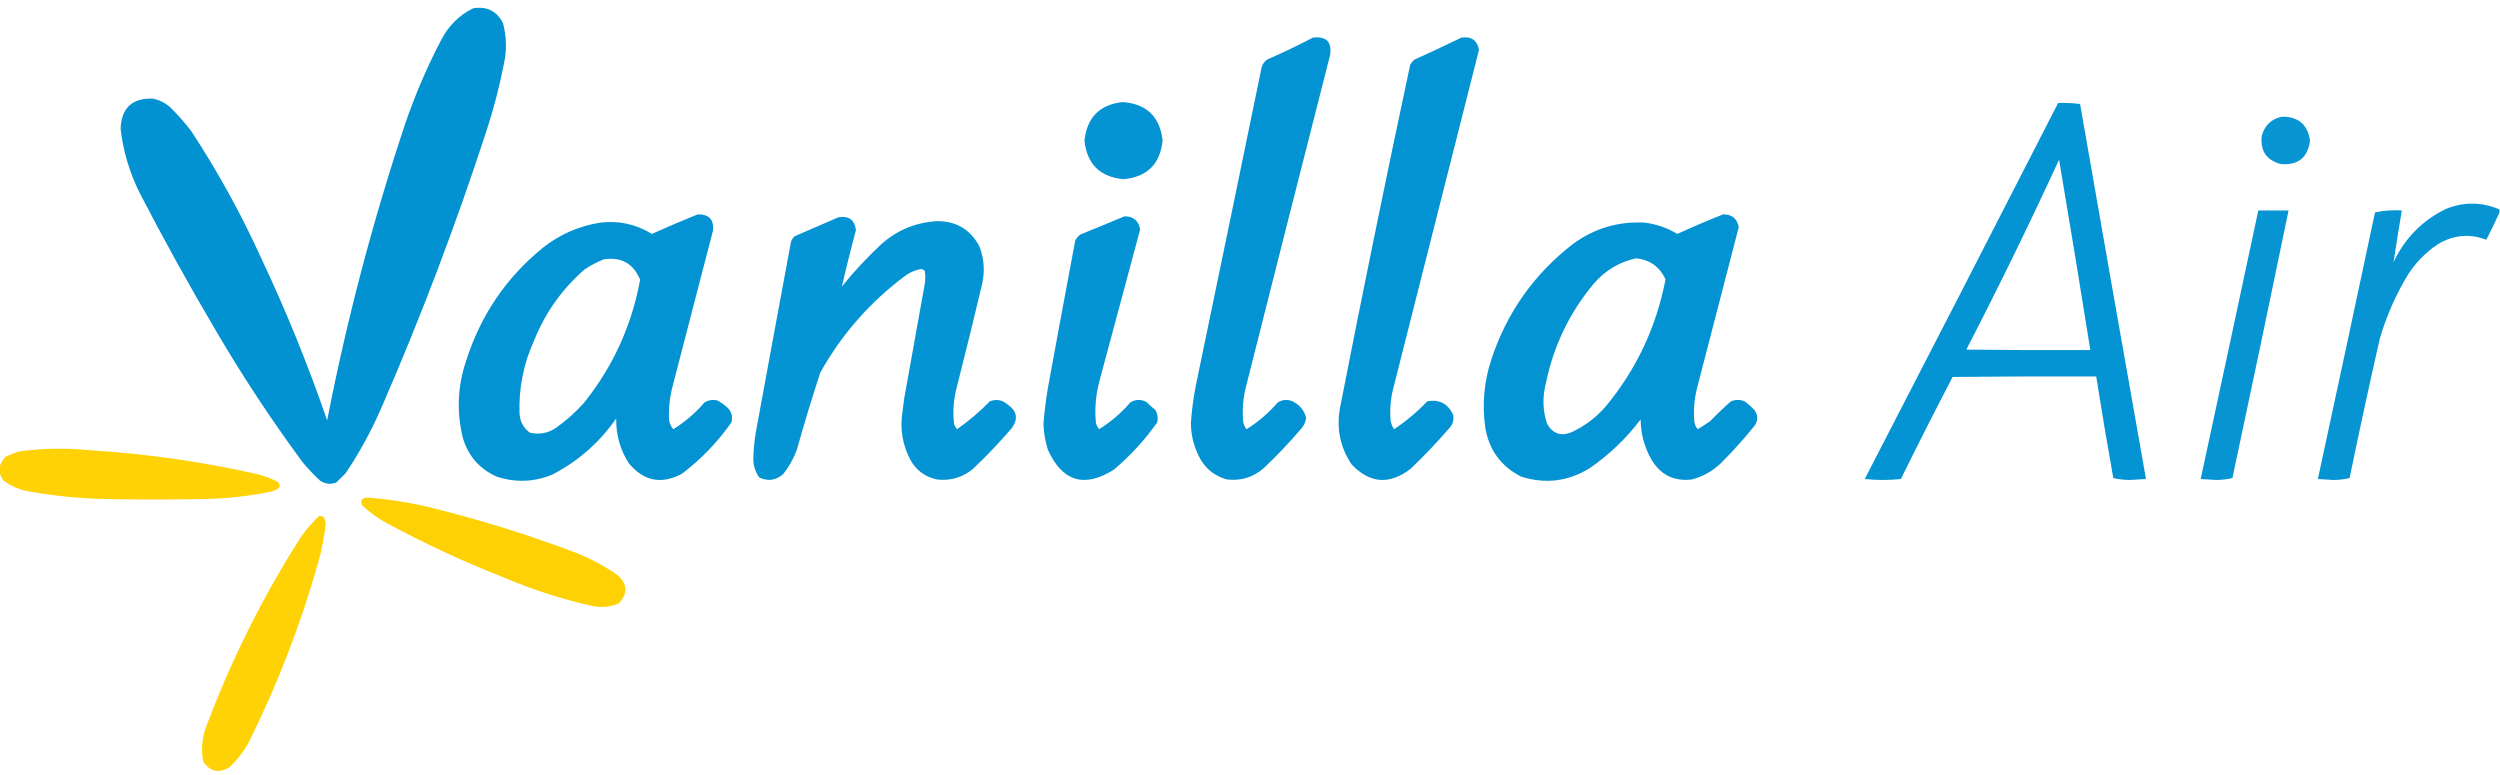 <svg xmlns="http://www.w3.org/2000/svg" version="1.1" width="2560px" height="794px" style="shape-rendering:geometricPrecision; text-rendering:geometricPrecision; image-rendering:optimizeQuality; fill-rule:evenodd; clip-rule:evenodd" xmlns:xlink="http://www.w3.org/1999/xlink"><g><path style="opacity:0.989" fill="#0092d2" d="M 484.5,8.5 C 498.445,6.223 508.612,11.223 515,23.5C 518.726,37.343 519.06,51.343 516,65.5C 511.408,88.868 505.408,111.868 498,134.5C 466.777,230.263 431.11,324.263 391,416.5C 380.709,440.411 368.375,463.078 354,484.5C 350.833,487.667 347.667,490.833 344.5,494C 338.511,496.334 332.844,495.668 327.5,492C 321.301,486.136 315.468,479.969 310,473.5C 277.976,430.126 248.309,385.126 221,338.5C 193.731,292.304 167.731,245.304 143,197.5C 132.655,176.798 126.155,154.965 123.5,132C 124.236,110.594 135.236,100.261 156.5,101C 163.327,102.413 169.327,105.413 174.5,110C 182.255,117.698 189.422,125.865 196,134.5C 223.315,176.112 247.315,219.778 268,265.5C 293.375,319.252 315.709,374.252 335,430.5C 355.102,327.426 381.768,226.092 415,126.5C 425.148,96.873 437.481,68.206 452,40.5C 459.434,26.231 470.268,15.565 484.5,8.5 Z"/></g><g><path style="opacity:0.986" fill="#0092d2" d="M 1344.5,38.5 C 1358.23,36.933 1364.06,42.933 1362,56.5C 1333.18,169.457 1304.51,282.457 1276,395.5C 1272.94,407.332 1271.94,419.332 1273,431.5C 1273.35,434.539 1274.52,437.205 1276.5,439.5C 1288.49,432.017 1299.16,422.851 1308.5,412C 1314.17,408.667 1319.83,408.667 1325.5,412C 1331.83,415.653 1335.83,420.987 1337.5,428C 1336.87,432.43 1335.03,436.263 1332,439.5C 1320.18,453.324 1307.68,466.491 1294.5,479C 1283.64,488.62 1270.97,492.62 1256.5,491C 1245.11,487.943 1236.28,481.443 1230,471.5C 1223.04,459.619 1219.54,446.785 1219.5,433C 1220.4,419.374 1222.23,405.874 1225,392.5C 1247.46,284.528 1269.79,176.528 1292,68.5C 1293.06,65.438 1294.89,62.938 1297.5,61C 1313.5,53.998 1329.17,46.498 1344.5,38.5 Z"/></g><g><path style="opacity:0.986" fill="#0092d2" d="M 1496.5,38.5 C 1506.56,37.018 1512.56,41.185 1514.5,51C 1485.26,166.141 1456.09,281.307 1427,396.5C 1424.02,407.667 1423.02,419 1424,430.5C 1424.49,433.798 1425.65,436.798 1427.5,439.5C 1439.86,431.317 1451.19,421.817 1461.5,411C 1473.55,408.634 1482.39,413.134 1488,424.5C 1489.09,429.881 1487.76,434.548 1484,438.5C 1471.51,452.992 1458.34,466.825 1444.5,480C 1422.85,496.704 1402.68,495.204 1384,475.5C 1372.47,458.199 1368.47,439.199 1372,418.5C 1394.97,300.959 1418.97,183.626 1444,66.5C 1445.12,64.376 1446.62,62.543 1448.5,61C 1464.71,53.725 1480.71,46.225 1496.5,38.5 Z"/></g><g><path style="opacity:0.982" fill="#0092d2" d="M 1149.5,104.5 C 1174.13,106.298 1187.8,119.465 1190.5,144C 1187.95,168.052 1174.61,181.219 1150.5,183.5C 1126.36,181.197 1113.03,168.03 1110.5,144C 1113,120.333 1126,107.166 1149.5,104.5 Z"/></g><g><path style="opacity:0.979" fill="#0092d2" d="M 2107.5,105.5 C 2115.09,105.186 2122.59,105.519 2130,106.5C 2152.31,234.549 2174.81,362.549 2197.5,490.5C 2192,490.833 2186.5,491.167 2181,491.5C 2175.09,491.475 2169.42,490.808 2164,489.5C 2157.84,454.874 2152.01,420.208 2146.5,385.5C 2097.5,385.333 2048.5,385.5 1999.5,386C 1981.45,420.6 1963.78,455.433 1946.5,490.5C 1934.17,491.833 1921.83,491.833 1909.5,490.5C 1975.77,362.297 2041.77,233.963 2107.5,105.5 Z M 2108.5,163.5 C 2119.47,228.314 2130.14,293.314 2140.5,358.5C 2098.17,358.667 2055.83,358.5 2013.5,358C 2046.67,293.835 2078.33,229.002 2108.5,163.5 Z"/></g><g><path style="opacity:0.971" fill="#0092d2" d="M 2336.5,119.5 C 2353.38,119.259 2363.05,127.425 2365.5,144C 2363.12,161.523 2353.12,169.523 2335.5,168C 2320.94,164.053 2314.44,154.553 2316,139.5C 2318.78,128.549 2325.62,121.882 2336.5,119.5 Z"/></g><g><path style="opacity:0.974" fill="#0092d2" d="M 2559.5,214.5 C 2559.5,215.5 2559.5,216.5 2559.5,217.5C 2555.3,226.895 2550.8,236.228 2546,245.5C 2528.84,239.037 2512.34,240.537 2496.5,250C 2483.64,258.561 2473.14,269.394 2465,282.5C 2452.95,302.612 2443.61,323.945 2437,346.5C 2426.16,394.054 2415.82,441.721 2406,489.5C 2400.75,490.807 2395.25,491.474 2389.5,491.5C 2384.17,491.167 2378.83,490.833 2373.5,490.5C 2393.19,399.553 2412.69,308.553 2432,217.5C 2440.9,215.544 2450.07,214.878 2459.5,215.5C 2456.46,233.176 2453.63,250.843 2451,268.5C 2462.5,244.001 2480.33,225.834 2504.5,214C 2522.99,206.53 2541.32,206.697 2559.5,214.5 Z"/></g><g><path style="opacity:0.973" fill="#0092d2" d="M 2312.5,215.5 C 2322.83,215.5 2333.17,215.5 2343.5,215.5C 2324.66,306.878 2305.49,398.211 2286,489.5C 2280.75,490.807 2275.25,491.474 2269.5,491.5C 2264.17,491.167 2258.83,490.833 2253.5,490.5C 2273.3,398.832 2292.97,307.166 2312.5,215.5 Z"/></g><g><path style="opacity:0.986" fill="#0092d2" d="M 714.5,219.5 C 726.159,219.324 731.326,224.99 730,236.5C 716.333,289.167 702.667,341.833 689,394.5C 686.021,405.661 684.688,416.995 685,428.5C 685.251,432.77 686.751,436.436 689.5,439.5C 701.492,432.017 712.159,422.851 721.5,412C 725.555,409.66 729.889,408.993 734.5,410C 738.11,411.944 741.443,414.277 744.5,417C 749.087,421.228 750.587,426.394 749,432.5C 734.914,452.587 718.081,470.087 698.5,485C 677.472,496.368 659.305,492.868 644,474.5C 635.006,460.53 630.673,445.197 631,428.5C 613.897,453.123 592.064,472.289 565.5,486C 546.736,493.728 527.736,494.395 508.5,488C 490.986,480.148 479.486,466.982 474,448.5C 467.496,422.253 468.496,396.253 477,370.5C 491.62,323.723 517.786,284.89 555.5,254C 572.828,240.173 592.494,231.506 614.5,228C 633.554,225.682 651.221,229.515 667.5,239.5C 683.14,232.506 698.807,225.839 714.5,219.5 Z M 618.5,265.5 C 636.413,262.95 648.746,269.95 655.5,286.5C 646.834,333.484 627.668,375.484 598,412.5C 589.394,422.112 579.894,430.612 569.5,438C 561.164,443.672 552.164,445.339 542.5,443C 536.024,438.222 532.524,431.722 532,423.5C 531.116,397.361 536.116,372.361 547,348.5C 558.377,320.139 575.543,295.972 598.5,276C 604.818,271.676 611.484,268.176 618.5,265.5 Z"/></g><g><path style="opacity:0.986" fill="#0092d2" d="M 1764.5,219.5 C 1773.42,219.423 1778.76,223.756 1780.5,232.5C 1766.33,287.167 1752.17,341.833 1738,396.5C 1734.97,407.999 1733.97,419.666 1735,431.5C 1735.35,434.539 1736.52,437.205 1738.5,439.5C 1742.97,436.863 1747.3,434.03 1751.5,431C 1758.22,423.941 1765.22,417.274 1772.5,411C 1777.17,409 1781.83,409 1786.5,411C 1790.3,413.797 1793.8,416.964 1797,420.5C 1800.23,425.468 1800.23,430.468 1797,435.5C 1786.24,448.929 1774.74,461.763 1762.5,474C 1753.98,482.258 1743.98,487.925 1732.5,491C 1714.22,493.108 1700.38,486.274 1691,470.5C 1683.79,457.802 1680.13,444.135 1680,429.5C 1665.42,448.748 1648.25,465.248 1628.5,479C 1606.21,492.993 1582.55,495.993 1557.5,488C 1537.22,477.658 1525.05,461.158 1521,438.5C 1517.52,414.772 1519.52,391.439 1527,368.5C 1542.8,320.394 1570.63,280.894 1610.5,250C 1632.49,233.781 1657.16,226.448 1684.5,228C 1696.3,229.544 1707.3,233.377 1717.5,239.5C 1733.07,232.427 1748.74,225.76 1764.5,219.5 Z M 1675.5,264.5 C 1689.54,266.044 1699.54,273.21 1705.5,286C 1696.11,334.934 1675.61,378.434 1644,416.5C 1634.52,427.331 1623.35,435.831 1610.5,442C 1598.88,447.347 1590.04,444.514 1584,433.5C 1579.72,419.955 1579.38,406.288 1583,392.5C 1590.8,354.234 1607.14,320.234 1632,290.5C 1643.74,276.864 1658.24,268.198 1675.5,264.5 Z"/></g><g><path style="opacity:0.984" fill="#0092d2" d="M 1151.5,221.5 C 1160.65,221.485 1165.98,225.985 1167.5,235C 1153.67,286.498 1139.83,337.998 1126,389.5C 1122.32,402.949 1120.98,416.616 1122,430.5C 1122.12,433.932 1123.28,436.932 1125.5,439.5C 1137.49,432.017 1148.16,422.851 1157.5,412C 1163.17,408.667 1168.83,408.667 1174.5,412C 1177.05,414.853 1179.89,417.353 1183,419.5C 1185.34,423.555 1186.01,427.889 1185,432.5C 1172.32,450.518 1157.49,466.685 1140.5,481C 1110.22,499.97 1087.72,493.136 1073,460.5C 1070.3,451.869 1068.8,443.036 1068.5,434C 1069.46,421.782 1070.96,409.615 1073,397.5C 1082.21,347.14 1091.54,296.807 1101,246.5C 1102.25,243.829 1104.08,241.663 1106.5,240C 1121.64,233.905 1136.64,227.738 1151.5,221.5 Z"/></g><g><path style="opacity:0.984" fill="#0092d2" d="M 858.5,222.5 C 869.049,220.733 875.049,225.066 876.5,235.5C 871.336,254.824 866.502,274.157 862,293.5C 874.455,278.045 887.955,263.545 902.5,250C 918.614,235.695 937.447,227.861 959,226.5C 979.104,226.21 993.77,234.877 1003,252.5C 1007.57,264.541 1008.57,276.874 1006,289.5C 997.649,324.905 988.982,360.238 980,395.5C 976.431,408.361 975.431,421.361 977,434.5C 977.748,436.332 978.748,437.999 980,439.5C 992.048,431.125 1003.21,421.625 1013.5,411C 1020.14,408.412 1026.14,409.412 1031.5,414C 1041.46,420.753 1042.96,428.92 1036,438.5C 1023.51,452.992 1010.34,466.825 996.5,480C 985.75,488.916 973.417,492.583 959.5,491C 947.205,488.373 938.038,481.539 932,470.5C 924.178,455.387 921.512,439.387 924,422.5C 924.585,417.489 925.251,412.489 926,407.5C 933.001,368.496 940.001,329.496 947,290.5C 947.667,286.167 947.667,281.833 947,277.5C 945.991,276.342 944.658,275.675 943,275.5C 937.345,276.496 932.178,278.663 927.5,282C 891.178,308.982 862.011,342.148 840,381.5C 831.393,407.653 823.393,433.986 816,460.5C 812.614,469.61 807.948,477.943 802,485.5C 794.601,491.931 786.434,493.098 777.5,489C 772.859,482.442 770.859,475.109 771.5,467C 771.798,458.78 772.632,450.614 774,442.5C 785.892,377.48 797.892,312.48 810,247.5C 810.792,245.413 811.959,243.579 813.5,242C 828.59,235.449 843.59,228.949 858.5,222.5 Z"/></g><g><path style="opacity:0.978" fill="#fed100" d="M -0.5,484.5 C -0.5,482.5 -0.5,480.5 -0.5,478.5C 0.554,474.569 2.554,471.069 5.5,468C 10.534,465.211 15.868,463.211 21.5,462C 44.785,459.002 68.119,458.668 91.5,461C 150.195,464.587 208.195,472.92 265.5,486C 271.736,487.745 277.736,490.078 283.5,493C 286.362,494.786 287.028,497.119 285.5,500C 283.5,501 281.5,502 279.5,503C 255.78,508.039 231.78,510.705 207.5,511C 174.833,511.667 142.167,511.667 109.5,511C 82.271,510.555 55.271,507.888 28.5,503C 18.979,501.277 10.479,497.444 3,491.5C 1.787,489.075 0.621,486.741 -0.5,484.5 Z"/></g><g><path style="opacity:0.977" fill="#fed100" d="M 375.5,509.5 C 403.302,511.56 430.635,516.393 457.5,524C 499.513,534.837 540.846,547.837 581.5,563C 599.78,569.306 616.78,577.973 632.5,589C 642.735,598.41 643.068,608.077 633.5,618C 624.115,621.92 614.448,622.587 604.5,620C 574.661,613.246 545.661,603.913 517.5,592C 476.057,575.779 435.724,557.112 396.5,536C 387.16,530.994 378.66,524.828 371,517.5C 368.817,512.836 370.317,510.17 375.5,509.5 Z"/></g><g><path style="opacity:0.978" fill="#fed100" d="M 326.5,528.5 C 328.288,528.215 329.955,528.548 331.5,529.5C 332.677,531.863 333.343,534.363 333.5,537C 332.034,550.032 329.534,562.865 326,575.5C 308.035,639.065 284.369,700.398 255,759.5C 249.697,769.476 242.863,778.309 234.5,786C 223.466,792.195 214.633,790.029 208,779.5C 205.813,767.602 206.813,755.935 211,744.5C 236.813,675.541 269.479,610.208 309,548.5C 314.355,541.319 320.188,534.652 326.5,528.5 Z"/></g></svg>
